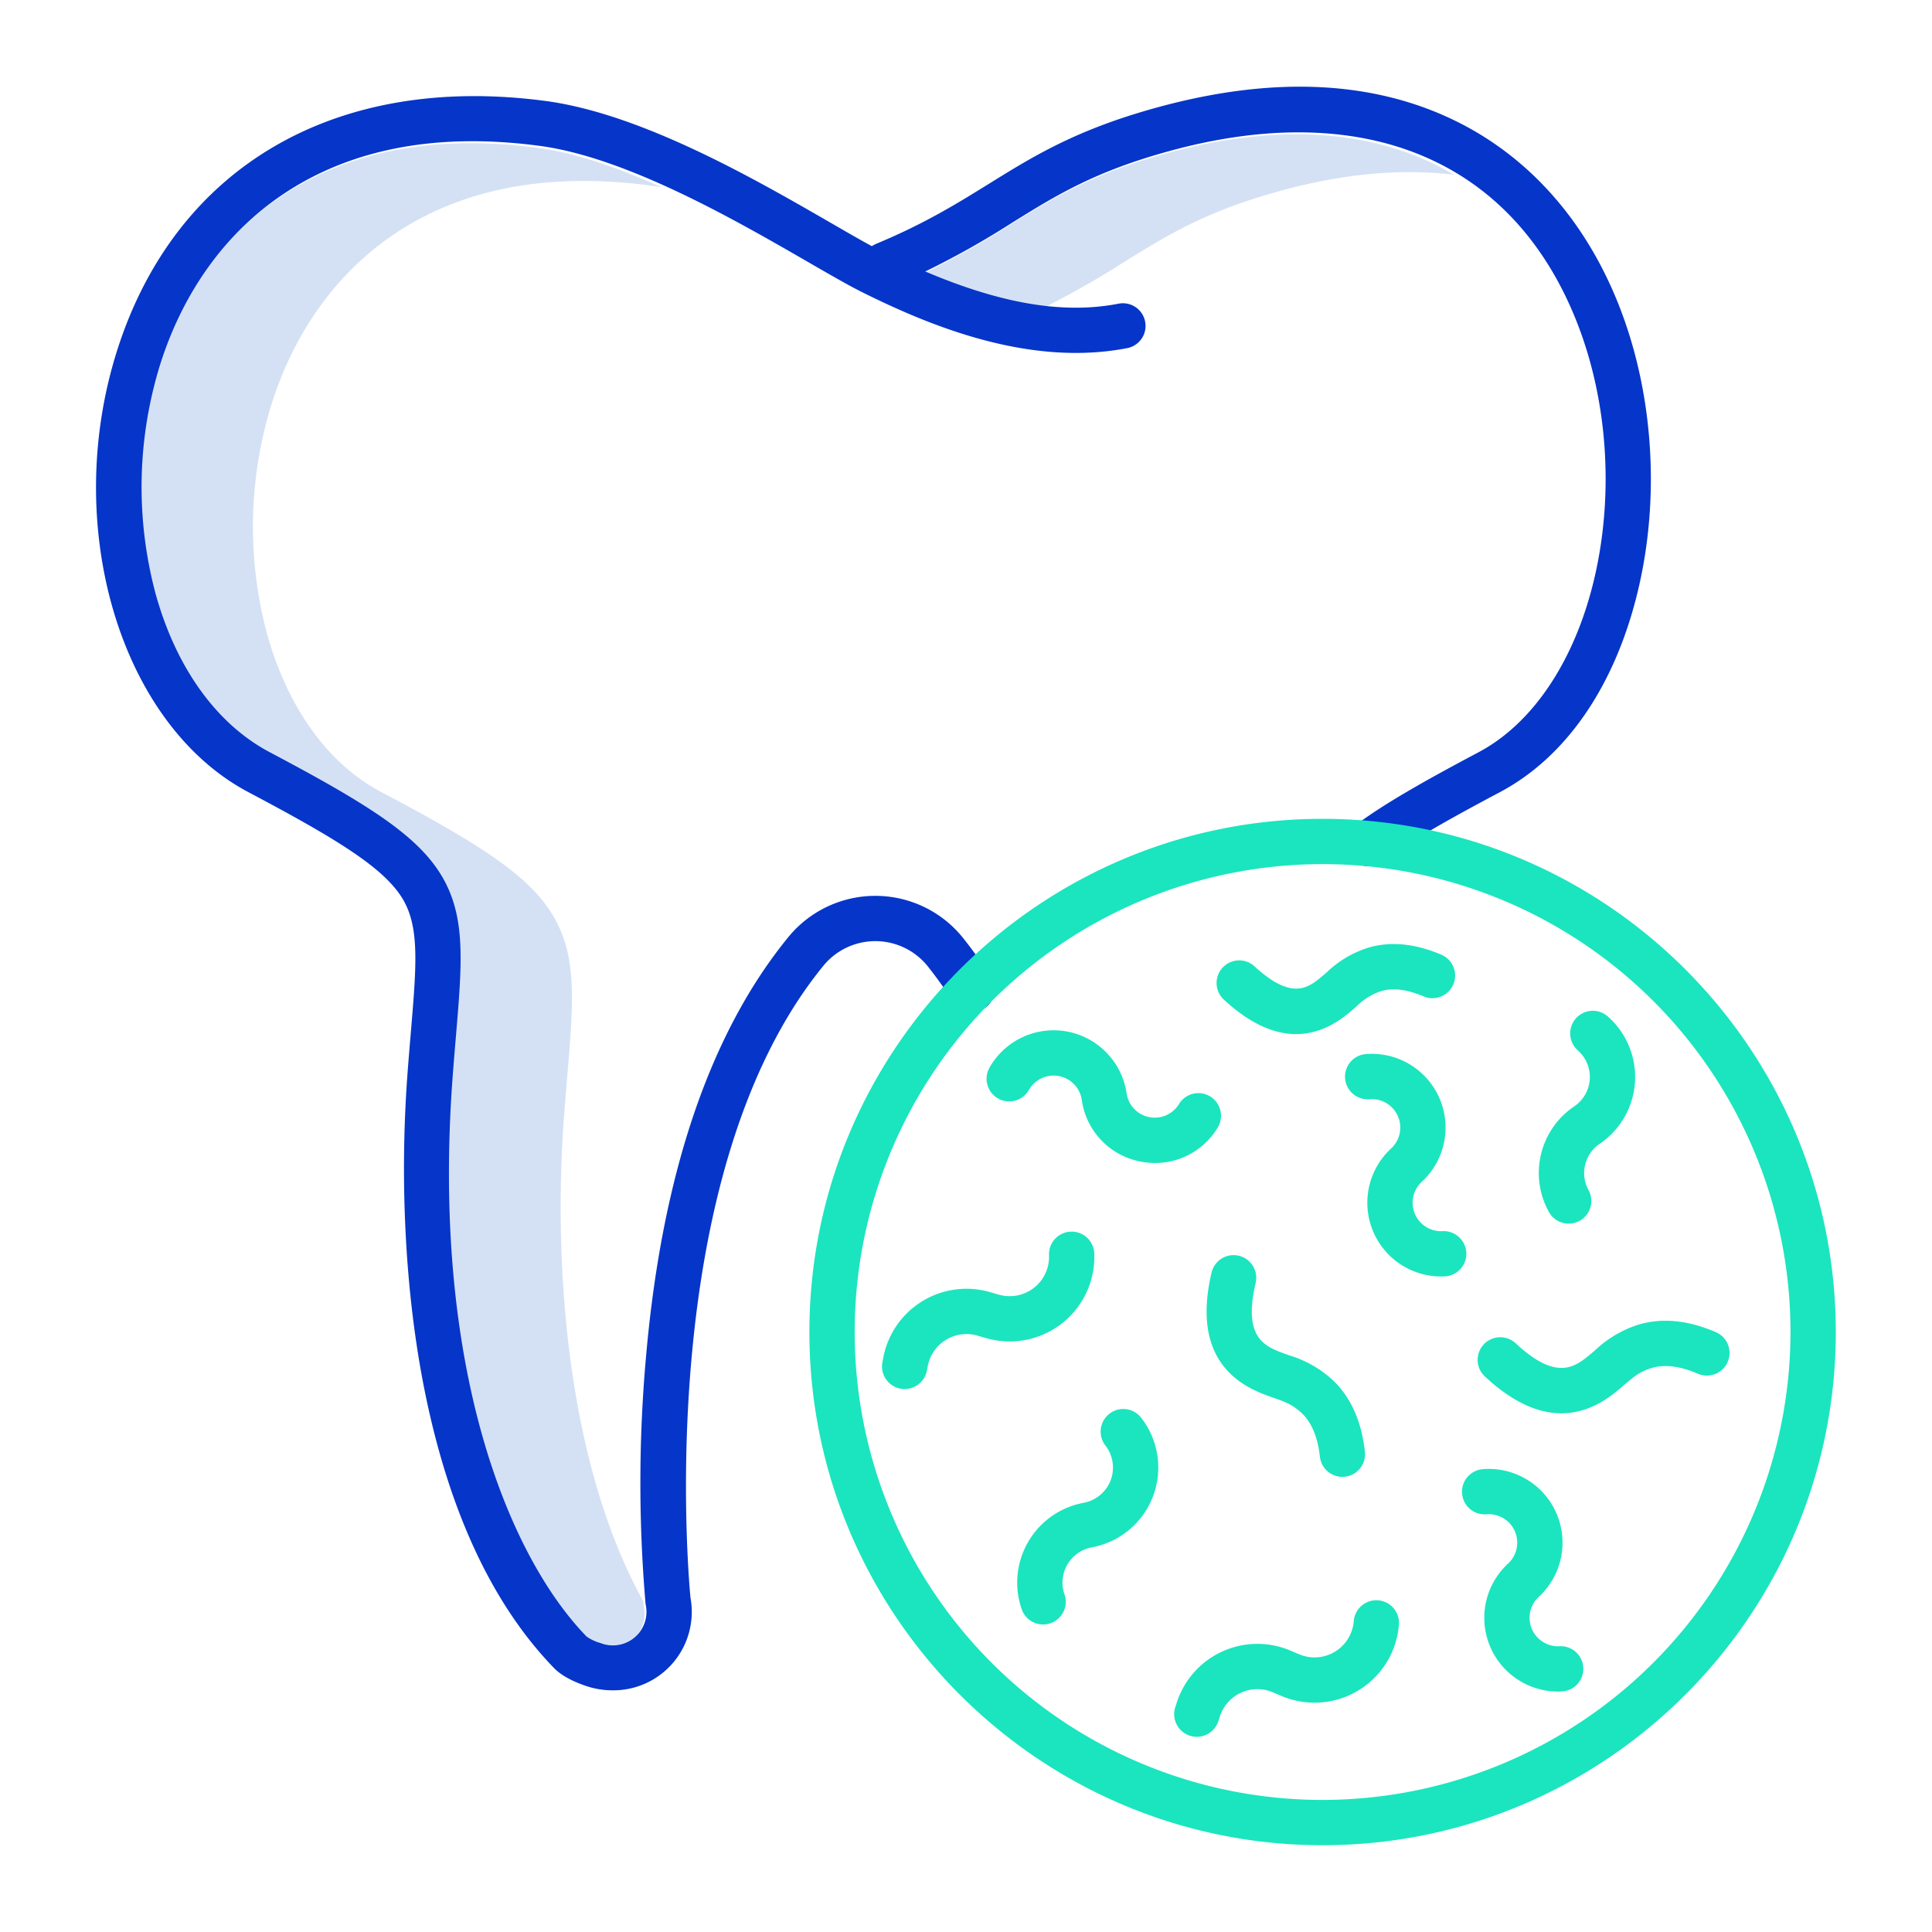 <svg id="Layer_1" height="512" viewBox="0 0 512 512" width="512" xmlns="http://www.w3.org/2000/svg" data-name="Layer 1"><path d="m297.824 69.477c11.727-7.271 21.855-13.551 41.77-18.979 16.64-4.537 31.992-5.87 45.737-4.179-19.731-11.795-45.631-14.028-75.737-5.819-19.915 5.428-30.043 11.708-41.77 18.979a224.7 224.7 0 0 1 -23.128 13c11.76 5.012 22.247 8.013 31.821 9.108a234.034 234.034 0 0 0 21.307-12.11z" fill="#d4e1f4"/><path d="m170.572 425.417c-.012-.113-.05-.484-.1-1.082-19.7-35.444-24.14-87.46-20.958-129.087.275-3.589.555-6.925.818-10.04 1.683-20.021 2.7-32.106-4.073-43.046-6.517-10.53-19.8-18.809-45.307-32.311-14.06-7.443-24.8-22.379-30.231-42.054a109.536 109.536 0 0 1 1.32-60.951c6.2-19.4 17.606-35.018 32.982-45.168 17.958-11.852 40.652-16.06 67.457-12.5.946.126 1.9.282 2.868.451-11.184-5.042-22.592-9.088-32.868-10.451-26.8-3.555-49.5.653-67.457 12.5-15.381 10.15-26.786 25.769-32.987 45.168a109.536 109.536 0 0 0 -1.32 60.951c5.434 19.675 16.171 34.611 30.231 42.054 25.5 13.5 38.79 21.781 45.307 32.311 6.773 10.94 5.756 23.025 4.073 43.046-.263 3.115-.543 6.451-.818 10.04-3.849 50.344 3.428 115.909 35.4 148.941a11.618 11.618 0 0 0 3.725 1.761 8.9 8.9 0 0 0 12.014-10.043c-.034-.162-.058-.325-.076-.49z" fill="#d4e1f4"/><path d="m386.583 32.471c-22.016-11.109-48.812-12.481-79.645-4.071-21.599 5.883-32.938 12.912-44.938 20.355-8.269 5.127-16.818 10.429-29.571 15.762a10.821 10.821 0 0 0 -1.389.714c-3-1.622-6.7-3.759-10.82-6.14-19.964-11.529-50.133-28.951-75.668-32.338-55.488-7.353-97.902 17.281-113.447 65.915-14.905 46.632.673 99.232 34.727 117.265 23.06 12.207 35.689 19.892 40.719 28.02 4.685 7.569 3.845 17.57 2.317 35.726-.264 3.142-.548 6.509-.824 10.131-2.233 29.207-.625 59.357 4.53 84.9 6.422 31.82 17.931 56.483 34.21 73.3 1.815 1.874 4.576 3.431 8.442 4.76a21.584 21.584 0 0 0 7.037 1.181 20.771 20.771 0 0 0 20.722-24.524c-.528-5.462-10.115-112.3 35.395-167.7a17.795 17.795 0 0 1 27.311.139 111.044 111.044 0 0 1 6.807 9.5 6 6 0 1 0 10.1-6.478 123.511 123.511 0 0 0 -7.545-10.529 29.793 29.793 0 0 0 -45.947-.25c-20.942 25.491-33.7 63.055-37.922 111.648a374.777 374.777 0 0 0 -.114 65.131c.017.164.041.327.073.49a8.9 8.9 0 0 1 -12.014 10.042 11.6 11.6 0 0 1 -3.725-1.761c-20.962-21.659-41.268-72.159-35.4-148.94.274-3.59.555-6.926.817-10.04 1.684-20.022 2.7-32.107-4.071-43.047-6.518-10.53-19.8-18.808-45.308-32.311-14.06-7.443-24.8-22.379-30.231-42.054a109.549 109.549 0 0 1 1.32-60.952c6.2-19.4 17.606-35.017 32.982-45.167 17.962-11.848 40.658-16.055 67.462-12.499 23.174 3.074 52.1 19.78 71.244 30.833 5.733 3.312 10.685 6.171 14.342 7.99 17.653 8.78 44.137 19.864 70.226 14.773a6 6 0 0 0 -2.3-11.777c-14.509 2.832-31.022.1-51.277-8.523a224.768 224.768 0 0 0 23.113-12.992c11.728-7.271 21.855-13.551 41.77-18.979 51.518-14.047 90.783 2.439 107.724 45.218 8.114 20.491 9.905 44.965 4.912 67.15-4.971 22.092-16.217 39.219-30.855 46.988-14.062 7.463-25.017 13.625-32.775 19.44a6 6 0 0 0 7.2 9.6c7.139-5.351 17.637-11.243 31.2-18.443 17.994-9.551 31.111-29.068 36.937-54.953 5.508-24.48 3.517-51.526-5.463-74.2-8.711-22.003-23.373-38.707-42.39-48.303z" fill="#0635c9"/><g fill="#1ae5be"><path d="m350.5 217c-74.99 0-136 61.01-136 136s61.01 136 136 136 136-61.01 136-136-61.01-136-136-136zm0 260a124 124 0 1 1 124-124 124.14 124.14 0 0 1 -124 124z"/><path d="m343.478 274.045q6.8 0 13.169-4.955c1.086-.847 2.025-1.665 2.854-2.388a16.554 16.554 0 0 1 6.177-3.936c3.172-1.078 7.074-.644 11.6 1.289a6 6 0 0 0 4.717-11.034c-7.325-3.133-14.113-3.676-20.175-1.617a28.056 28.056 0 0 0 -10.2 6.254c-.78.681-1.517 1.323-2.342 1.966-3.408 2.653-7.792 4.788-16.8-3.522a6 6 0 1 0 -8.137 8.82c6.584 6.078 12.983 9.123 19.137 9.123z"/><path d="m328.293 332.782a6.006 6.006 0 0 0 -7.215 4.467c-3.765 16 .569 26.717 12.884 31.848 1.35.563 2.6 1.006 3.709 1.4 2.833 1 4.7 1.661 7.068 3.774 2.759 2.464 4.457 6.423 5.047 11.768a6 6 0 0 0 5.956 5.343 6.237 6.237 0 0 0 .666-.037 6 6 0 0 0 5.306-6.622c-.925-8.377-3.945-14.9-8.98-19.4a29.653 29.653 0 0 0 -11.067-6.139c-1.052-.371-2.045-.723-3.09-1.157-4.431-1.848-8.9-4.916-5.817-18.024a6 6 0 0 0 -4.467-7.221z"/><path d="m422.758 357.8c-.846.727-1.644 1.415-2.542 2.106-3.806 2.928-8.69 5.28-18.529-3.91a6 6 0 0 0 -8.192 8.77c6.973 6.511 13.753 9.771 20.284 9.771q7.086 0 13.754-5.12c1.16-.893 2.168-1.76 3.056-2.525 2.276-1.961 3.78-3.256 6.789-4.258 3.509-1.17 7.786-.673 12.72 1.47a6 6 0 0 0 4.785-11c-7.728-3.362-14.9-3.985-21.3-1.852a29.649 29.649 0 0 0 -10.825 6.548z"/><path d="m415.725 324.272a6 6 0 0 0 5.257-8.882 9.354 9.354 0 0 1 2.964-12.281 21.39 21.39 0 0 0 2.142-33.739 6 6 0 0 0 -7.94 9 9.39 9.39 0 0 1 -.94 14.812 21.3 21.3 0 0 0 -6.751 27.973 6 6 0 0 0 5.268 3.117z"/><path d="m365.215 424.1a6 6 0 0 0 -6.451 5.512 10.436 10.436 0 0 1 -14.469 8.793l-2.336-.988a22.435 22.435 0 0 0 -30.084 13.743l-.4 1.22a6 6 0 1 0 11.415 3.7l.4-1.22a10.434 10.434 0 0 1 13.992-6.393l2.336.988a22.435 22.435 0 0 0 31.109-18.9 6 6 0 0 0 -5.512-6.455z"/><path d="m289.993 332.082a6 6 0 0 0 -11.988.527 10.435 10.435 0 0 1 -13.289 10.491l-2.438-.7a22.436 22.436 0 0 0 -28.182 17.31l-.244 1.259a6 6 0 0 0 4.748 7.033 6.089 6.089 0 0 0 1.149.11 6 6 0 0 0 5.884-4.858l.244-1.262a10.435 10.435 0 0 1 13.109-8.052l2.438.695a22.434 22.434 0 0 0 28.569-22.559z"/><path d="m294 374.665a6 6 0 0 0 -1.055 8.42 9.5 9.5 0 0 1 -5.778 15.178 21.505 21.505 0 0 0 -16.4 28.216 6 6 0 0 0 11.334-3.946 9.5 9.5 0 0 1 7.249-12.47 21.5 21.5 0 0 0 13.075-34.343 6 6 0 0 0 -8.425-1.055z"/><path d="m264.488 291.1a6 6 0 0 0 8.183-2.248 7.541 7.541 0 0 1 14.014 2.637 19.346 19.346 0 0 0 15.439 16.311 20.135 20.135 0 0 0 4 .405 19.311 19.311 0 0 0 16.583-9.393 6 6 0 0 0 -10.25-6.24 7.54 7.54 0 0 1 -13.9-2.827 19.541 19.541 0 0 0 -36.317-6.83 6 6 0 0 0 2.248 8.185z"/><path d="m413.285 436.268a7.542 7.542 0 0 1 -5.5-13.078 19.541 19.541 0 0 0 -14.827-33.847 6 6 0 0 0 .975 11.961 7.541 7.541 0 0 1 5.721 13.061 19.542 19.542 0 0 0 13.195 33.914c.351 0 .7-.008 1.058-.027a6 6 0 1 0 -.621-11.984z"/><path d="m388.588 331.949a6.021 6.021 0 0 0 -6.3-5.681 7.542 7.542 0 0 1 -5.5-13.078 19.541 19.541 0 0 0 -14.827-33.847 6 6 0 0 0 .975 11.961 7.541 7.541 0 0 1 5.721 13.061 19.542 19.542 0 0 0 13.195 33.914c.351 0 .7-.008 1.058-.027a6 6 0 0 0 5.678-6.303z"/></g></svg>